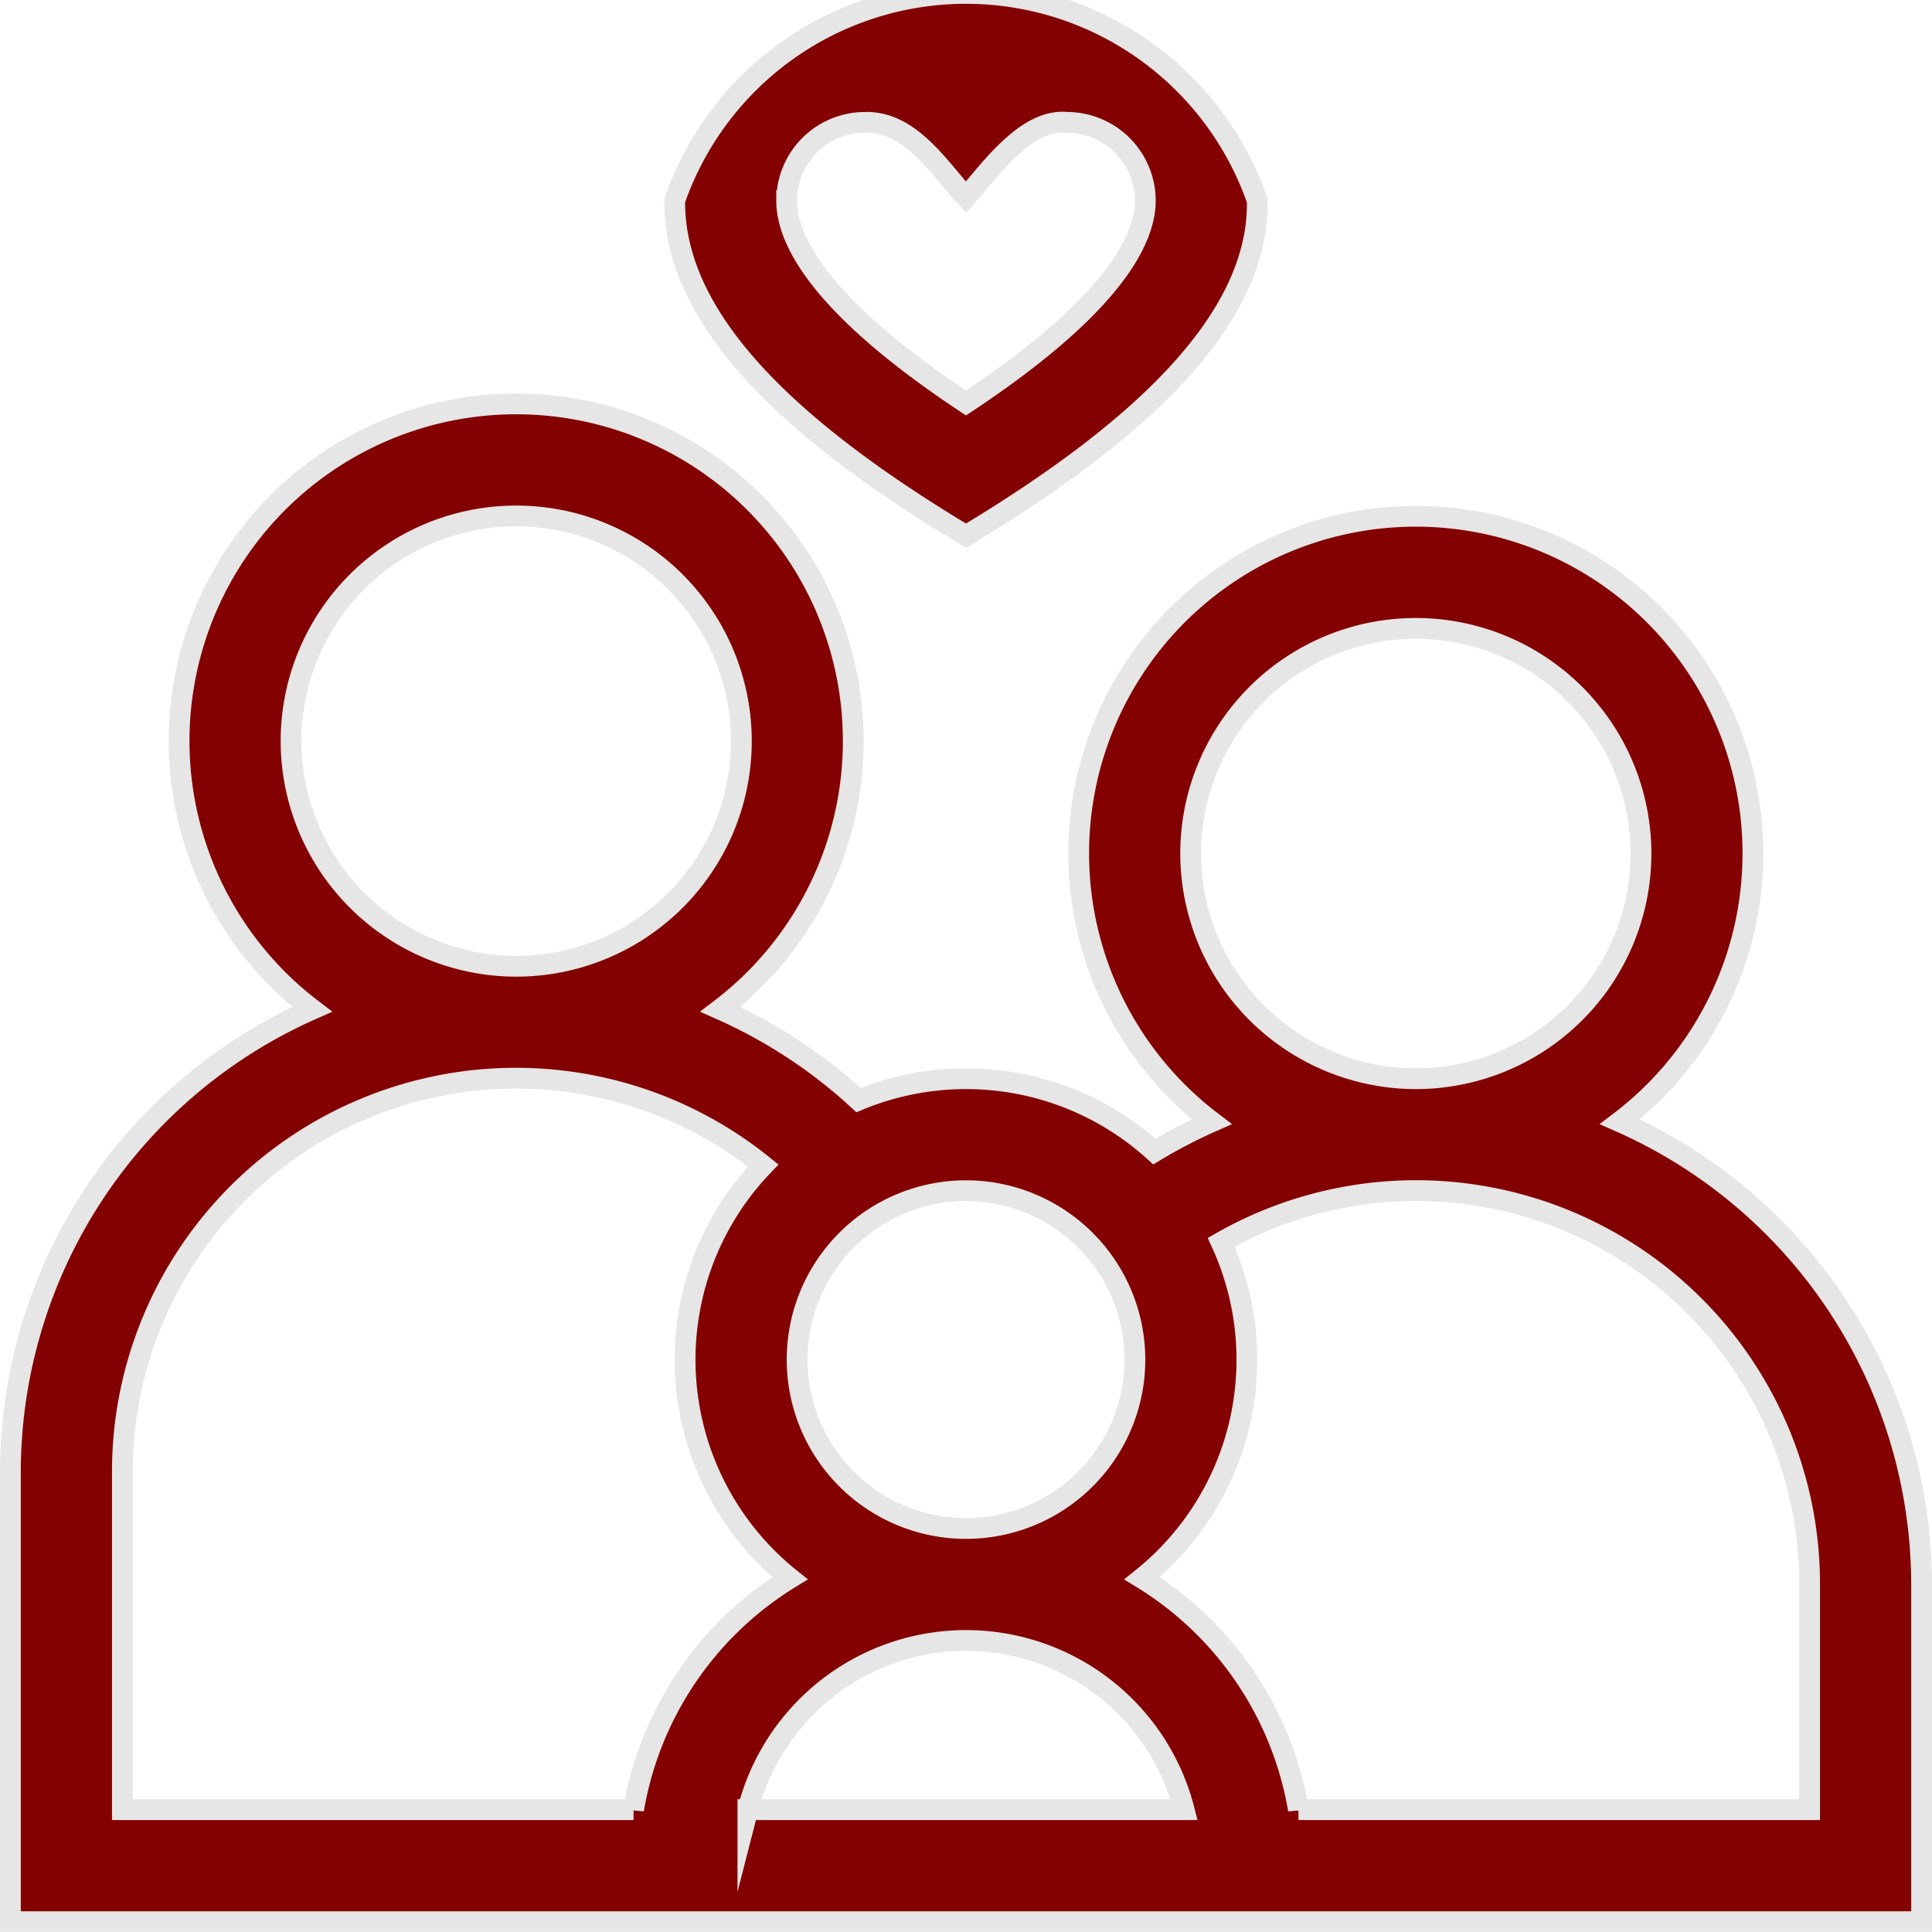 <svg xmlns="http://www.w3.org/2000/svg" width="69.711" height="69.71" viewBox="0 0 69.711 69.71">
  <g id="Grupo_270" data-name="Grupo 270" transform="translate(-1251.577 -3547.625)">
    <g id="Grupo_269" data-name="Grupo 269">
      <path id="Caminho_13909" data-name="Caminho 13909" d="M1286.432,3566.953c6.223-3.745,10.59-7.775,10.511-12.088a11.126,11.126,0,0,0-21.022,0c-.028,4.044,3.653,7.974,10.511,12.088Zm-3.645-14.912c1.648-.05,2.707,1.686,3.645,2.7.847-.949,2.164-2.852,3.645-2.7a2.828,2.828,0,0,1,2.825,2.824c0,1.4-1.155,3.78-6.47,7.3-5.314-3.522-6.47-5.9-6.47-7.3A2.828,2.828,0,0,1,1282.787,3552.041Z" fill="#840101" stroke="#e6e6e6" stroke-miterlimit="10" stroke-width="0.75"/>
      <path id="Caminho_13910" data-name="Caminho 13910" d="M1310.025,3588.1a12.164,12.164,0,1,0-14.725,0,18.091,18.091,0,0,0-2.065,1.076,10.113,10.113,0,0,0-10.68-1.856,18.287,18.287,0,0,0-4.991-3.277,12.163,12.163,0,1,0-14.724,0,18.275,18.275,0,0,0-10.888,16.7v16.221h68.961V3604.8A18.277,18.277,0,0,0,1310.025,3588.1Zm-15.486-9.676a8.124,8.124,0,1,1,8.123,8.123,8.133,8.133,0,0,1-8.123-8.123Zm-2.012,18.258a6.094,6.094,0,1,1-6.095-6.094A6.1,6.1,0,0,1,1292.527,3596.681Zm-30.448-22.316a8.124,8.124,0,1,1,8.124,8.124A8.133,8.133,0,0,1,1262.079,3574.365Zm12.358,38.555h-18.444v-12.181a14.2,14.2,0,0,1,23.121-11.059,10.114,10.114,0,0,0,.966,14.891,12.191,12.191,0,0,0-5.643,8.349Zm4.126,0a8.125,8.125,0,0,1,15.739,0Zm38.309,0h-18.444a12.191,12.191,0,0,0-5.643-8.349,10.111,10.111,0,0,0,2.853-12.122,14.2,14.2,0,0,1,21.234,12.347Z" fill="#840101" stroke="#e6e6e6" stroke-miterlimit="10" stroke-width="0.75"/>
    </g>
  </g>
</svg>
